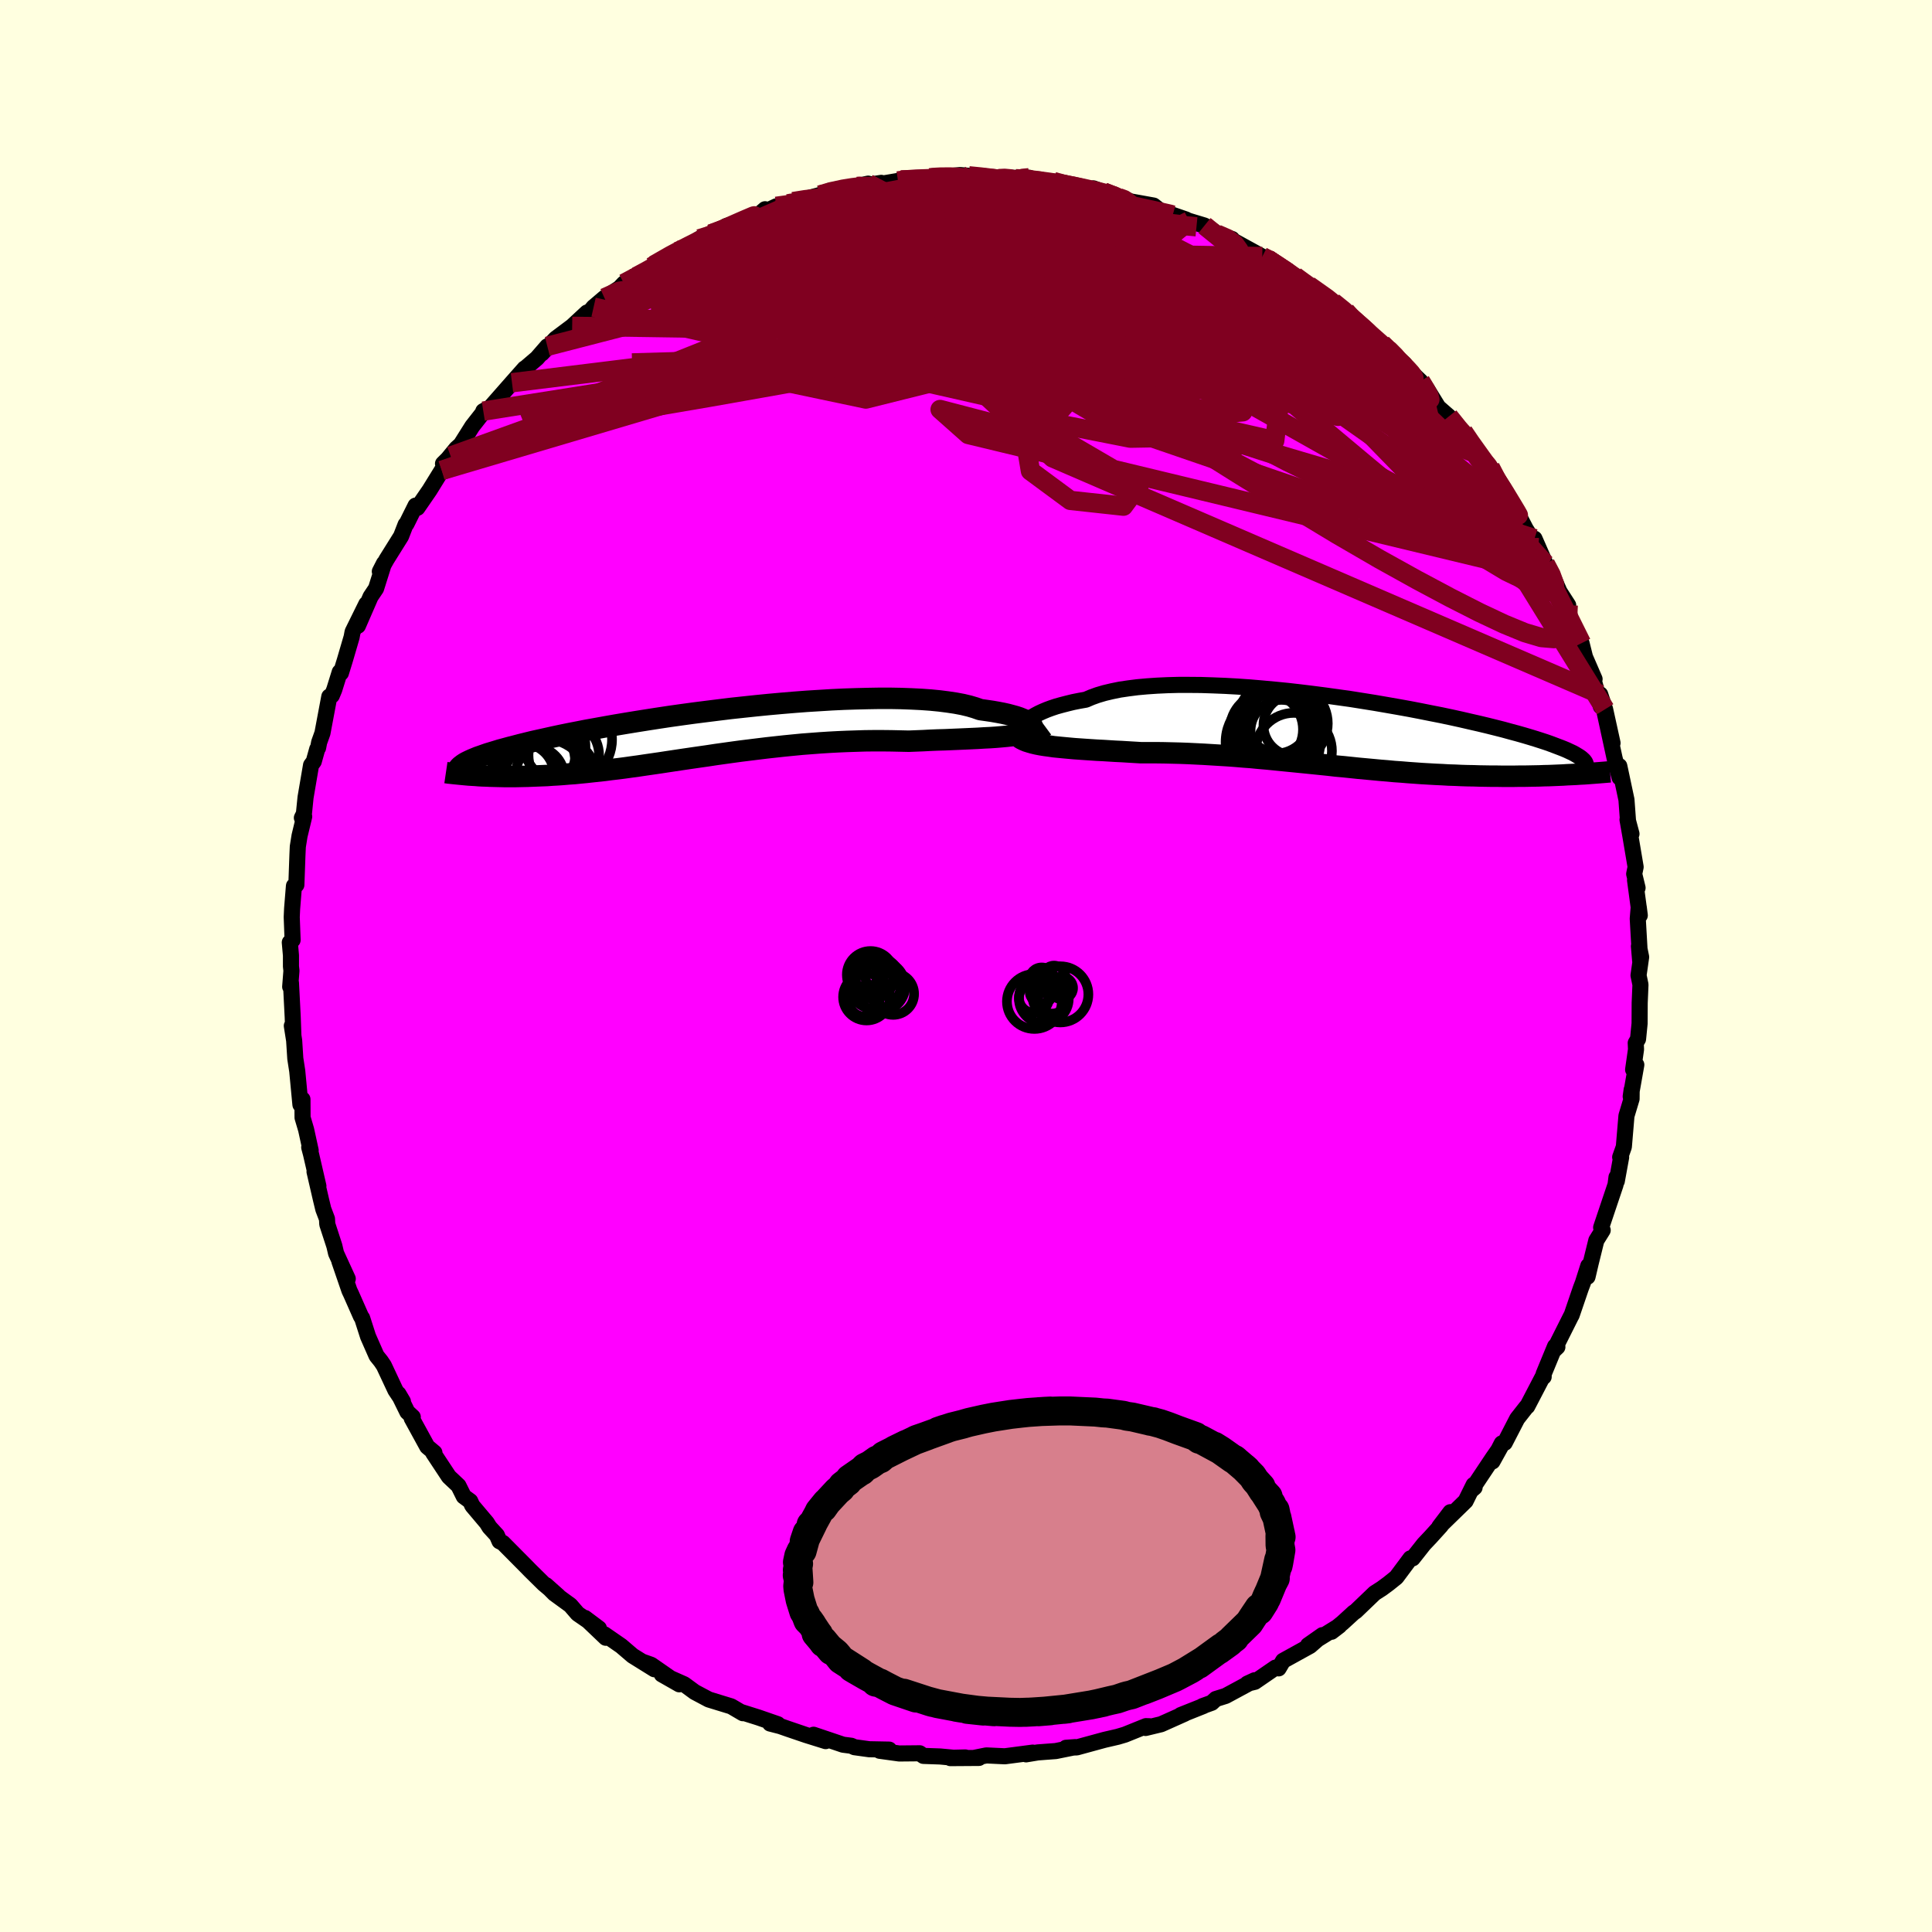 <svg xmlns="http://www.w3.org/2000/svg" width="500" height="500" viewBox="-100 -100 200 200"><defs><clipPath id="c"><path d="m33.89-.85-.06-.11-.1-.11-.15-.12-.19-.13-.23-.12-.28-.12-.32-.13-.36-.12-.4-.11-.45-.12-.49-.11-.52-.1-.57-.1-.61-.09-.64-.09-.54-.19-.61-.18-.67-.16-.74-.14-.8-.12-.86-.11-.92-.09-.97-.07-1.02-.05-1.07-.04-1.11-.02h-1.15l-1.18.02-1.22.03-1.24.04-1.27.06-1.29.08-1.3.08-1.31.1-1.31.11-1.33.12-1.31.13-1.32.14-1.3.14-1.3.16-1.28.16-1.26.16L-2.4-2l-1.21.17-1.19.18-1.16.18-1.13.18-1.1.18-1.07.18-1.02.18-.99.18-.96.17-.91.18-.88.17-.83.17-.8.17-.76.17-.72.16-.68.15-.65.16-.61.15-.57.15-.55.14-.51.14-.49.13-.45.14-.43.13-.4.12-.37.13-.34.12-.32.11-.29.12-.27.11-.24.11-.21.1-.2.1-.17.1-.15.1-.13.1 1.43 1.05.36.03.37.02.37.01.39.02.39.01.4.01.42.01.42.01h.88l.46-.01.46-.01.48-.01.48-.02.5-.02.51-.02.52-.02.54-.04.55-.03.56-.04.58-.05.59-.04.6-.06.62-.06.63-.07.65-.07.65-.07.68-.09.69-.08.7-.09.71-.1.73-.1.74-.11.76-.11.76-.11.78-.12.8-.12.8-.12.82-.12.83-.12.84-.12.85-.13L2 2l.86-.12.88-.12.89-.11.89-.11.9-.11.91-.1.92-.1.91-.09.93-.09.92-.07.93-.07.93-.06.93-.05.93-.04.93-.03.92-.03.92-.01h.92l.91.01.9.02.89.02.76-.03.75-.03.75-.04.73-.03.73-.02.71-.03.7-.03.69-.03.67-.03.65-.03.64-.04.62-.03.6-.04.58-.05.55-.05"/></clipPath><clipPath id="b"><path d="m-33.05-.87.16-.19.21-.19.24-.19.28-.19.31-.18.36-.19.39-.18.43-.18.46-.17.51-.17.54-.15.58-.15.61-.15.65-.13.68-.12.58-.25.64-.23.71-.21.76-.18.83-.17.88-.13.94-.12.99-.09 1.03-.07 1.08-.05 1.13-.03h1.16l1.19.01 1.22.04 1.25.05 1.27.07 1.29.09 1.29.11 1.31.12 1.32.13 1.31.15 1.31.16 1.31.17 1.29.18 1.29.18 1.26.2 1.25.2 1.22.21 1.2.21 1.17.21 1.14.22 1.1.22 1.07.21 1.04.22 1 .22.95.22.92.21.88.21.84.21.79.2.76.21.71.19.67.19.64.19.59.18.56.18.52.17.48.17.45.17.42.16.39.15.36.15.32.15.3.14.26.14.23.14.21.13.17.12.15.13.13.12.09.11.08.12.04.11.03.1-1.48 1.03-.45.02-.46.03-.47.02-.48.02-.49.02-.5.01-.5.02-.52.01-.52.01-.54.01h-.54l-.55.01H16.5l-.58-.01h-.59l-.6-.01-.61-.01-.62-.02-.63-.01-.65-.02-.65-.03-.66-.02-.67-.04-.68-.03-.69-.04-.7-.04-.7-.05-.71-.05-.72-.06-.73-.05-.74-.07-.74-.06-.74-.07-.76-.07-.76-.07-.76-.08-.77-.08-.78-.07-.78-.09-.78-.08-.79-.08-.79-.08-.8-.08-.8-.08-.81-.08-.8-.08-.81-.08-.82-.07-.81-.08-.82-.06-.82-.07-.82-.06-.82-.05-.82-.05-.82-.05-.82-.04-.82-.04-.82-.03-.81-.02-.82-.02-.81-.01h-1.6l-.67-.04-.67-.04-.65-.04-.65-.03-.64-.04-.64-.04-.62-.03-.61-.04-.6-.04-.58-.04-.57-.04-.55-.05-.54-.05-.52-.05-.5-.05"/></clipPath><filter id="a"><feTurbulence baseFrequency=".05" numOctaves="3" result="noise" type="noise"/><feDisplacementMap in="SourceGraphic" in2="noise" scale="2"/></filter></defs><rect width="100%" height="100%" x="-100" y="-100" fill="#FFFFE0"/><path fill="#F0F" stroke="#000" stroke-linejoin="round" stroke-width="1.667" d="m69.89-.93-.27 1.9.2.96-.08 1.89-.01 2.13-.16 1.61-.24.41.03.66-.3 2.1.33-.5-.58 3.28.1-.71-.01.95-.53 1.76-.27 3.21-.38 1.07.1.01-.45 2.47-.03-.41-.1.78-1.49 4.43.13.24.03.04-.66 1.06-.59 2.39-.32 1.37.08-1.13-.56 1.76-.21.55-.95 2.78-.1.18-1.74 3.47.36-.34-.24-.07-1.18 2.86v.3l-.09-.03-1.61 3.09-.09.06-.95 1.21-1.29 2.5-.31.06-.96 1.87.86-1.55-.82 1.18-2.24 3.36.35-.3-.1-.27-.83 1.68L49 58.04l1.14-1.5-.99 1.41-1.06 1.17-.69.73-1.16 1.47h-.23l-1.46 1.96-.81.65-.69.51-.75.48-1.96 1.88-.2.13L38.97 68l-1.13.92.81-.62-3.24 2.01 1.48-1.04-1.27 1.11-2.79 1.54-.47.79-.32-.08-2.14 1.47-.78.19.76-.35-3 1.62-1.02.32-.42.39-.97.35.12-.02-2.36.94.43-.15-2.46 1.1-1.61.39.4-.18-.36-.01-2.18.88-.74.22-1.38.32-2.86.78-1.12.04.96-.07-2.02.41-1.08.08-.78.06-1.21.2.69-.18-2.89.38-1.91-.09-1.2.24.43.02-2.96.02 1.55-.07-1.22.03-1.39-.13-1.73-.06-.38-.27-2.12.02-2.03-.28.99-.12-2.07-.04-1.52-.21-.34-.15-.85-.11-3.05-1.03 1.25.66-2.02-.63-1.88-.64-.8-.28-1.05-.27.8.07-2.02-.7-1.78-.56.18.12-1.21-.71-.43-.13-1.89-.58-1.45-.77-1.09-.8-2.32-1.03 1.81 1.03-2.91-2.02-.93-.33 1.26.79-2.25-1.4-1.18-1.01-1.75-1.21.15.36-2.15-2.05 1.44 1.08-2.2-1.52-.75-.87-1.66-1.21-.87-.88 1.29 1.15-1.52-1.28-1.42-1.4-.36-.37-2.45-2.47-.35-.17-.27-.62-.77-.84-.27-.44-1.51-1.79-.21-.46-.67-.49-.55-1.11-.99-.93-1.63-2.47.13-.02-.74-.62-1.61-2.94.11-.13-.56-.52-.92-1.87.46.78-.78-1.17-1.19-2.54-.31-.46-.45-.56-.88-2-.61-1.9-.12-.17-1.02-2.31-.18-.38-1.04-3.03.87 1.82-1.21-2.64-.18-.77-.73-2.24-.03-.55-.38-1-.24-.99-.67-2.9.4 1.49-.76-3.29-.19-.72.15.32-.47-2.15-.37-1.25-.01-1.89-.21.55-.33-3.48-.2-1.29-.12-1.87-.24-1.52.16.96-.07-1.9-.18-3.51-.08.41.13-1.66-.05-.45V-1.1L-70-2.44l.29-.25-.09-2.37.04-.88.19-2.35.25-.11.11-3.07.04-.89.18-1.12.48-1.99-.24.13.21-.42.17-1.69.57-3.34.28-.38.36-1.29.09-.13.11-.57.34-.95.71-3.78.26-.11.25-.6.57-1.83.12.1.41-1.33.7-2.39.1-.54 1.42-2.88-.87 2.25 1.31-3.01.57-.85.82-2.6-.43.84.7-1.25 1.5-2.4.47-1.21.09-.07.94-1.89.19.23 1.26-1.83 1.26-2.04.92-1.48-.79.78.16-.08 1.22-1.49.46-.41 1.19-1.89 1.09-1.39.05-.18.72-.38 2.25-2.56 1.31-1.48-.67.81.85-.93 1.1-.94 1.07-1.23-.57.74 1.43-1.53 1.71-1.28 1.54-1.43-.07.33.75-.89 1.12-.95 1.57-1.02.45-.48 1.31-.73-.37.24 1.88-1.21.26-.19 2.66-1.54-.21.13.9-.4 1.37-.92 1.2-.5 1.09-.42.47-.39 2.37-.75 1-.41.68-.59-.22.35 1.38-.65.57-.02 1.17-.47.74-.14 2.03-.54 1.01-.44 1.86-.2 2.13-.54-2.03.44 3.39-.52.03.09 1.7-.29.28-.11 1.64-.19 1.39-.02.24-.07-.13.08 3.01-.3.89.08.86.05 2.24.24-.07-.07 3.23-.02-1.41.1.26-.12 2.62.4 1.44.23-.4-.22.89.23 2.55.66.7-.18 1.05.38 1.59.59.54.08.66.3 2.39.43.89.7.84.18 1.62.56-.87-.3 1.2.45 1.59.48 1.46.9-.18-.02 1.57.51.06.14 2.97 1.63.1.05.47.2.14.09 2.78 1.75 1.48 1.04-.77-.43.71.34 2.51 1.72 1.31.95.84.93-.62-.61 1.94 1.68-.3-.22 2.56 2.21-.66-.63 2.34 2.1-.87-.62 2.52 2.4.07.12.57.76.02-.09 1.18 1.91 1.09.95 1.47 1.95.03-.36.95 1.42.31.37.51.91 1.28 1.32-.26-.34 1.4 2.16 1.43 2.6.85 1.63.66 1.04.48.69.16.19-.4-.93 1.28 2.92-.16-.32.72 1.18.75 1.71.9 1.4-.09.63.3.7 1.17 2.6.36 1.44.99 2.28-.19-.26.84 3.09-.07-1.25.51 1.54.77 3.5-.83-3.23 1.04 4.79.52 2.01-.37-1.38.34.19.74 3.49.16 2.18.36 1.35-.41-1.47.29 1.65.55 3.25-.15.72.35 1.44-.26-.79.49 3.64-.11-.86-.1 1.2.25 4.36-.13-1.51.23 1.12-.27 1.9" filter="url(#a)"/><path fill="#fff" d="m-33.05-.87.16-.19.21-.19.24-.19.28-.19.31-.18.36-.19.39-.18.43-.18.46-.17.51-.17.54-.15.58-.15.61-.15.65-.13.68-.12.58-.25.64-.23.71-.21.76-.18.83-.17.88-.13.94-.12.99-.09 1.03-.07 1.08-.05 1.13-.03h1.16l1.19.01 1.22.04 1.25.05 1.27.07 1.29.09 1.29.11 1.31.12 1.32.13 1.31.15 1.31.16 1.31.17 1.29.18 1.29.18 1.26.2 1.25.2 1.22.21 1.2.21 1.17.21 1.14.22 1.1.22 1.07.21 1.04.22 1 .22.95.22.92.21.88.21.84.21.79.2.76.21.71.19.67.19.64.19.59.18.56.18.52.17.48.17.45.17.42.16.39.15.36.15.32.15.3.14.26.14.23.14.21.13.17.12.15.13.13.12.09.11.08.12.04.11.03.1-1.48 1.03-.45.02-.46.03-.47.02-.48.02-.49.02-.5.01-.5.02-.52.01-.52.01-.54.01h-.54l-.55.01H16.5l-.58-.01h-.59l-.6-.01-.61-.01-.62-.02-.63-.01-.65-.02-.65-.03-.66-.02-.67-.04-.68-.03-.69-.04-.7-.04-.7-.05-.71-.05-.72-.06-.73-.05-.74-.07-.74-.06-.74-.07-.76-.07-.76-.07-.76-.08-.77-.08-.78-.07-.78-.09-.78-.08-.79-.08-.79-.08-.8-.08-.8-.08-.81-.08-.8-.08-.81-.08-.82-.07-.81-.08-.82-.06-.82-.07-.82-.06-.82-.05-.82-.05-.82-.05-.82-.04-.82-.04-.82-.03-.81-.02-.82-.02-.81-.01h-1.6l-.67-.04-.67-.04-.65-.04-.65-.03-.64-.04-.64-.04-.62-.03-.61-.04-.6-.04-.58-.04-.57-.04-.55-.05-.54-.05-.52-.05-.5-.05" filter="url(#a)" transform="translate(39.05 -24.17)"/><path fill="#fff" d="m33.89-.85-.06-.11-.1-.11-.15-.12-.19-.13-.23-.12-.28-.12-.32-.13-.36-.12-.4-.11-.45-.12-.49-.11-.52-.1-.57-.1-.61-.09-.64-.09-.54-.19-.61-.18-.67-.16-.74-.14-.8-.12-.86-.11-.92-.09-.97-.07-1.02-.05-1.07-.04-1.11-.02h-1.15l-1.18.02-1.22.03-1.24.04-1.27.06-1.29.08-1.3.08-1.31.1-1.31.11-1.33.12-1.31.13-1.32.14-1.3.14-1.3.16-1.28.16-1.26.16L-2.4-2l-1.21.17-1.19.18-1.16.18-1.13.18-1.1.18-1.07.18-1.02.18-.99.18-.96.17-.91.18-.88.17-.83.17-.8.17-.76.17-.72.16-.68.15-.65.16-.61.15-.57.15-.55.14-.51.14-.49.13-.45.14-.43.13-.4.12-.37.13-.34.12-.32.11-.29.12-.27.11-.24.11-.21.1-.2.1-.17.1-.15.1-.13.1 1.43 1.05.36.03.37.02.37.01.39.02.39.01.4.01.42.01.42.01h.88l.46-.01.46-.01.48-.01.48-.02.5-.02.51-.02.52-.02.54-.04.55-.03.56-.04.58-.05.59-.04.6-.06.62-.06.63-.07.65-.07.65-.07.68-.09.69-.08.7-.09.71-.1.73-.1.74-.11.76-.11.76-.11.78-.12.8-.12.8-.12.82-.12.83-.12.84-.12.85-.13L2 2l.86-.12.88-.12.89-.11.89-.11.9-.11.91-.1.92-.1.91-.09.93-.09.92-.07.93-.07.93-.06.93-.05.93-.04.93-.03.92-.03.92-.01h.92l.91.01.9.02.89.02.76-.03.75-.03.75-.04.73-.03.73-.02.71-.03.7-.03.69-.03.67-.03.65-.03.64-.04.62-.03.6-.04.58-.05.55-.05" filter="url(#a)" transform="translate(-27.04 -24.01)"/><g fill="none" stroke="#000" transform="translate(39.05 -24.17)"><path stroke-linejoin="round" stroke-width="1.667" d="m-32.95.51-.14-.07-.11-.09-.08-.11-.06-.12-.03-.14v-.15l.03-.17.06-.17.1-.18.13-.18.16-.19.21-.19.24-.19.28-.19.31-.18.36-.19.39-.18.43-.18.46-.17.51-.17.54-.15.58-.15.61-.15.65-.13.68-.12.58-.25.64-.23.71-.21.76-.18.83-.17.88-.13.94-.12.99-.09 1.03-.07 1.08-.05 1.13-.03h1.16l1.19.01 1.22.04 1.25.05 1.27.07 1.29.09 1.29.11 1.31.12 1.32.13 1.31.15 1.31.16 1.31.17 1.29.18 1.29.18 1.26.2 1.25.2 1.22.21 1.2.21 1.17.21 1.14.22 1.1.22 1.07.21 1.04.22 1 .22.95.22.92.21.88.21.84.21.79.2.76.21.71.19.67.19.64.19.59.18.56.18.52.17.48.17.45.17.42.16.39.15.36.15.32.15.3.14.26.14.23.14.21.13.17.12.15.13.13.12.09.11.08.12.04.11.03.1v.1l-.02.1-.04.1-.05.1-.08.09-.1.09-.11.09-.13.08-.15.09-.16.08" filter="url(#a)"/><path stroke-linejoin="round" stroke-width="2.222" d="m-33.53.51.21.14.26.13.28.12.32.1.35.1.38.09.41.08.43.07.46.06.47.07.5.05.52.05.54.05.55.05.57.04.58.04.6.04.61.04.62.03.64.04.64.04.65.03.65.04.67.04.67.04h1.6l.81.01.82.02.81.02.82.03.82.04.82.04.82.05.82.05.82.05.82.06.82.07.82.06.81.08.82.07.81.08.8.08.81.08.8.08.8.08.79.08.79.08.78.08.78.09.78.07.77.08.76.08.76.07.76.07.74.07.74.06.74.07.73.05.72.06.71.05.7.05.7.04.69.04.68.03.67.04.66.02.65.03.65.02.63.01.62.02.61.01.6.01h.59l.58.01h1.13l.55-.01h.54l.54-.01.52-.01.52-.01.5-.02.5-.01.49-.02.48-.02.47-.02.46-.03.45-.02.44-.02.43-.03.42-.02.41-.03.4-.03.39-.03.39-.03.37-.03.36-.03.36-.03" filter="url(#a)"/><circle cx="-6.966" cy="-1.386" r="3.564" clip-path="url(#b)" filter="url(#a)"/><circle cx="-6.501" cy="-1.761" r="3.932" clip-path="url(#b)" filter="url(#a)"/><circle cx="-6.686" cy="-1.016" r="4.182" clip-path="url(#b)" filter="url(#a)"/><circle cx="-6.431" cy="-.986" r="4.572" clip-path="url(#b)" filter="url(#a)"/><circle cx="-5.111" cy="1.909" r="3.942" clip-path="url(#b)" filter="url(#a)"/><circle cx="-6.391" cy="-.176" r="3.206" clip-path="url(#b)" filter="url(#a)"/><circle cx="-7.276" cy=".989" r="4.898" clip-path="url(#b)" filter="url(#a)"/><circle cx="-5.091" cy="-.756" r="3.168" clip-path="url(#b)" filter="url(#a)"/><circle cx="-7.946" cy="-.316" r="3.782" clip-path="url(#b)" filter="url(#a)"/><circle cx="-5.681" cy="-.936" r="4.082" clip-path="url(#b)" filter="url(#a)"/></g><g fill="none" stroke="#000" transform="translate(-27.04 -24.01)"><path stroke-linejoin="round" stroke-width="2.222" d="m32.29-.29.32.02.3-.01.25-.02.22-.04.19-.06.14-.07.11-.08.06-.09.03-.1-.02-.11-.06-.11-.1-.11-.15-.12-.19-.13-.23-.12-.28-.12-.32-.13-.36-.12-.4-.11-.45-.12-.49-.11-.52-.1-.57-.1-.61-.09-.64-.09-.54-.19-.61-.18-.67-.16-.74-.14-.8-.12-.86-.11-.92-.09-.97-.07-1.02-.05-1.07-.04-1.11-.02h-1.15l-1.18.02-1.22.03-1.24.04-1.27.06-1.29.08-1.3.08-1.31.1-1.31.11-1.33.12-1.31.13-1.32.14-1.3.14-1.3.16-1.28.16-1.26.16L-2.4-2l-1.21.17-1.19.18-1.16.18-1.13.18-1.1.18-1.07.18-1.02.18-.99.18-.96.17-.91.18-.88.17-.83.17-.8.17-.76.17-.72.16-.68.15-.65.16-.61.15-.57.15-.55.14-.51.14-.49.13-.45.14-.43.13-.4.12-.37.13-.34.12-.32.11-.29.12-.27.11-.24.11-.21.1-.2.1-.17.1-.15.1-.13.1-.12.09-.09.09-.08.09-.06.08-.04.09-.03.08-.01.08v.08l.01.08.03.07" filter="url(#a)"/><path stroke-linejoin="round" stroke-width="2.222" d="m35.19-.84-.23.17-.28.15-.31.14-.35.12-.39.11-.42.1-.44.08-.48.07-.51.07-.53.06-.55.05-.58.05-.6.04-.62.03-.64.04-.65.03-.67.03-.69.03-.7.03-.71.03-.73.02-.73.03-.75.04-.75.03-.76.03-.89-.02-.9-.02-.91-.01h-.92l-.92.01-.92.03-.93.03-.93.04-.93.05-.93.06-.93.07-.92.07-.93.09-.91.09-.92.1-.91.1-.9.11-.89.11-.89.11-.88.12L2 2l-.86.12-.85.13-.84.12-.83.12-.82.12-.8.12-.8.12-.78.12-.76.11-.76.11-.74.11-.73.1-.71.1-.7.09-.69.08-.68.09-.65.07-.65.07-.63.07-.62.06-.6.06-.59.04-.58.05-.56.04-.55.03-.54.04-.52.02-.51.02-.5.02-.48.02-.48.01-.46.01-.46.01h-.88l-.42-.01-.42-.01-.4-.01-.39-.01-.39-.02-.37-.01-.37-.02-.36-.03-.34-.02-.34-.02-.33-.03-.32-.03-.31-.03-.3-.03-.3-.03-.28-.03-.28-.03-.27-.04" filter="url(#a)"/><circle cx="-16.657" cy="5.27" r="4.78" clip-path="url(#c)" filter="url(#a)"/><circle cx="-14.242" cy=".57" r="4.638" clip-path="url(#c)" filter="url(#a)"/><circle cx="-17.392" cy="2.795" r="3.964" clip-path="url(#c)" filter="url(#a)"/><circle cx="-17.682" cy="1.75" r="4.348" clip-path="url(#c)" filter="url(#a)"/><circle cx="-17.422" cy="3.375" r="4.514" clip-path="url(#c)" filter="url(#a)"/><circle cx="-17.317" cy="1.355" r="4.964" clip-path="url(#c)" filter="url(#a)"/><circle cx="-15.422" cy="4.56" r="4.226" clip-path="url(#c)" filter="url(#a)"/><circle cx="-14.597" cy="2.195" r="3.654" clip-path="url(#c)" filter="url(#a)"/><circle cx="-18.857" cy="4.23" r="3.25" clip-path="url(#c)" filter="url(#a)"/><circle cx="-17.672" cy="4.455" r="3.132" clip-path="url(#c)" filter="url(#a)"/></g><g fill="none" stroke="#800020" stroke-linejoin="round" stroke-width="2"><path d="m60.13-41.32.04.13.16.57.01.57-.26.36-.56.11-.86-.13-1.17-.4-1.54-.74L54-42.02l-2.39-1.67-2.86-2.18-3.34-2.7-3.84-3.18-4.36-3.65-4.9-4.13-5.42-4.61-5.82-5.11-6.18-5.68m-.65-5.19 1.02.41.46.33.12.36-.29.42-.86.45-1.52.47-2.25.47-2.96.5-3.65.57-4.35.65-5.14.75-6.03.84-6.97.92-7.79.93m60.03.65.85.62.64.46.92.65 1.09.78 1.04.78.89.7.72.58.58.49.46.41.31.29.12.16-.12-.02-.37-.21-.67-.42-.98-.66-1.35-.95-1.7-1.22-1.94-1.42-1.98-1.49" filter="url(#a)"/><path d="m-27.61-75.28 1.29-.39 1.69-.26 2.12-.16 2.48-.04 2.71.09 2.9.23 3.12.34 3.39.45 3.68.51 3.97.57 4.21.59 4.4.63 4.51.65 4.54.69 4.5.72 4.41.75 4.37.78 4.47.88" filter="url(#a)"/><path d="m-15.13-79.81 1.2-.35 1.21-.26.94-.15.74-.09.62-.04.52.01.38.06.2.12-.01.2-.24.28-.48.38-.71.48-.96.59-1.21.69-1.52.8-1.88.94-2.3 1.07-2.75 1.22-3.2 1.36-3.61 1.5-4.03 1.66-4.64 1.97m76.16-.41.48.53.41.4.5.49.52.53.45.5.31.43.11.34-.1.22-.35.1-.61-.06-.88-.19-1.15-.33-1.43-.48-1.73-.64-2.05-.82-2.4-1.05-2.79-1.29-3.17-1.52-3.56-1.76-3.91-1.97-4.17-2.2-4.52-2.41" filter="url(#a)"/><path d="m31.28-73.15 1.97 1.3.86.71.35.47.13.44-.08.46-.39.4-.81.3-1.26.2-1.68.1-2.09.03-2.49-.05-2.91-.13-3.34-.25-3.81-.36-4.32-.49-4.91-.6-5.56-.71-6.22-.81-6.83-.9-7.4-1.04m-14.59 2.69.63-.06 1.93-.21 2.76-.07 3.39.14 3.93.34 4.44.52 4.95.65 5.44.81 5.91.96 6.34 1.15 6.71 1.32 7.02 1.48 7.23 1.62 7.37 1.71 7.45 1.64" filter="url(#a)"/><path d="m14.24-80.12 1.05.41.55.31.29.34-.02.37-.49.39-1.07.37-1.69.37-2.32.39-2.93.42-3.53.49-4.18.54-4.89.58-5.64.61-6.47.68-7.37.79" filter="url(#a)"/><path d="m9.05-81.21 1.12.31 1.03.34.6.35.16.4-.26.46-.67.52-1.1.6-1.56.68-2.09.73-2.66.79-3.28.84-3.91.91-4.53 1.03-5.17 1.17-5.79 1.3-6.43 1.36-7.12 1.4m6.2-7.76 1.12-.42 1.54-.51 1.83-.54 1.92-.51 1.92-.46 1.95-.42 2.02-.4 2.11-.41 2.18-.4 2.18-.4 2.06-.39 1.79-.37 1.44-.34 1.06-.29m45.01 17.85-.13.07-.13.56-.62.61-1.24.55-1.93.43-2.66.35-3.35.31-4.05.29-4.79.25-5.58.17-6.47.05-7.41-.06-8.35-.15-9.24-.27-10.08-.43-11.01-.51" filter="url(#a)"/><path d="m6.54-81.6-.38.25 1.17.64 2.09 1 2.57 1.33 2.9 1.62 3.25 1.92 3.59 2.21 3.85 2.43 4 2.57 4.05 2.58 4.01 2.5 3.98 2.4 3.98 2.4 3.98 2.59" filter="url(#a)"/><path d="m.28-81.8 1.22.12 1.55.19 1.6.21 1.56.24 1.55.29 1.61.33 1.68.36 1.69.37 1.66.37 1.58.35 1.46.33 1.29.28 1.04.23.75.17.53.12.35.1" filter="url(#a)"/><path d="m6.54-81.6-.64.06.41.11.77.13.73.16.58.19.45.21.3.25.13.29-.08.31-.32.34-.58.36-.86.39-1.19.41-1.55.44-1.95.46-2.38.48-2.79.51-3.18.55-3.57.59-3.96.64-4.44.7-4.98.78-5.58.91m71.2 7.91 1.34 1.29.61.8.32.65.02.51-.25.42-.5.37-.71.33-.98.25-1.3.13-1.66-.02-2.06-.17-2.45-.31-2.84-.43-3.21-.53-3.56-.62-3.91-.72-4.31-.86-4.76-1.05-5.29-1.29-5.91-1.54L-4.88-69l-7.08-1.96-7.55-2.1" filter="url(#a)"/><path d="m35.48-70.45 1.88 1.33 1.04.85.49.52.16.35-.05.26-.24.2-.46.12h-.75l-1.07-.14-1.42-.3-1.83-.47-2.28-.67-2.77-.87-3.27-1.06-3.77-1.26-4.28-1.45-4.76-1.68-5.19-1.98-5.62-2.29m8.16-2 .17-.03.96.19 1.23.25 1.18.26 1.02.24.81.21.56.18.32.14.02.07h-.32l-.75-.09-1.24-.21-1.7-.33-2.04-.43-2.41-.48" filter="url(#a)"/><path d="m5.13-81.5.92.04 1.34.16 1.19.16 1 .15.9.15.8.16.64.15.39.12.07.08-.26.03-.61-.02-1.01-.08-1.53-.15-2.21-.27-2.94-.41m-21.72 2.1 1.25-.2 1.94-.22 2.3-.14 2.49-.02 2.61.09 2.72.19 2.86.23 2.99.27 3.09.29 3.15.3 3.12.31 3.02.31 2.91.31 2.86.34 2.84.33m-51.23 2.38 1.45-.65 1.74-.33 2.1-.14h2.46l2.75.12 2.99.27 3.17.43 3.39.57 3.64.68 3.9.77 4.16.82 4.38.84 4.55.86 4.69.89 4.76.94 4.79 1.04 4.78 1.11 4.72 1.11 4.69 1.09" filter="url(#a)"/><path d="m6.54-81.6-.49.15.85.36 1.52.55 1.8.72 1.97.86 2.13.99 2.28 1.09 2.38 1.16 2.45 1.21 2.47 1.27 2.49 1.32 2.5 1.36 2.48 1.39 2.43 1.39 2.31 1.33 2.14 1.24 1.95 1.08 1.78.95 1.73.87 1.75.94M3.38-81.51l.61-.03.66.06.39.15.26.23.16.32.01.4-.19.49-.42.59-.68.7-.96.8-1.28.91-1.62 1.02-1.97 1.11-2.34 1.22-2.73 1.32-3.15 1.43-3.64 1.57-4.15 1.73-4.68 1.89-5.15 2.05-5.6 2.24-6.06 2.46-6.61 2.69" filter="url(#a)"/><path d="m-34.47-71.15 1.72-.8 2.09-.43 2.55-.18 3 .03 3.47.21 3.96.34 4.43.5 4.87.64 5.25.78 5.58.93 5.81 1.04 5.98 1.12 6.1 1.17 6.27 1.17 6.51 1.23 6.87 1.41" filter="url(#a)"/><path d="m-35.41-70.66.94-.5.98-.5 1.24-.62 1.44-.7 1.55-.7 1.6-.69 1.64-.67 1.67-.65 1.68-.64 1.67-.62 1.6-.59 1.51-.55 1.37-.5 1.23-.45 1.08-.38.94-.32.81-.28.66-.23.5-.19.31-.14.09-.1-.11-.04-.25.02m7.53-.89.31-.04.76-.04 1-.01.94.04.76.08.5.13.19.15-.12.19-.44.22-.74.28-1.04.34-1.37.41-1.77.49-2.19.58-2.65.66-3.13.76-3.65.85-4.16.91-4.55.88m51.05-1.06 1.08.47.76.58.44.61.05.59-.3.6-.61.65-.93.72-1.3.77-1.68.8-2.1.85-2.53.89-2.98.92-3.46.92-3.97.92-4.46.93-4.98.97-5.52 1.05-6.1 1.14-6.71 1.24-7.29 1.29-7.85 1.34-8.48 1.52" filter="url(#a)"/><path d="m-6.76-81.38 1.56-.02 1.52.22 1.7.42 2.05.56 2.42.7 2.72.85 2.93.98 3.05 1.11 3.11 1.2 3.15 1.28 3.15 1.33 3.17 1.36 3.18 1.35 3.19 1.34 3.21 1.35 3.22 1.39 3.19 1.41 2.9 1.22" filter="url(#a)"/><path d="m-29.67-74.09.35-.09 1.17-.37 1.66-.48 1.97-.5 2.2-.47 2.37-.45 2.47-.41 2.53-.37 2.55-.32 2.56-.28 2.61-.24 2.66-.23 2.68-.24 2.67-.26 2.57-.28 2.44-.28 2.26-.28 2.03-.25 1.68-.28m-18.8-1.1.73-.11 1.14-.08L-4-81.5l1.19-.03h1.29l1.37.01 1.42.02 1.37.04 1.26.04 1.09.04.9.03.7.03.53.02.37.03.2.02.02.01-.18.01h-.42l-.75-.02-1.16-.06-1.6-.12-1.99-.19" filter="url(#a)"/><path d="m-19.64-78.64.85-.12 1.31-.18 1.7-.18 1.98-.15 2.15-.08 2.24-.01 2.26.06 2.28.13 2.31.17 2.34.19 2.36.21 2.36.21 2.34.21 2.29.22 2.23.22 2.17.22 2.09.21 1.98.19 1.82.17 1.63.15 1.48.15 1.33.13M51.48-55.3l.74 1.09.65.91.68.95.74 1.04.77 1.16.76 1.2.66 1.09.48.8.22.39-.06-.07-.31-.46-.54-.77-.72-1.02-.9-1.28-1.12-1.59-1.44-2.03m-5.04-6.65.15.24.22.36.26.46.25.48.09.35-.17.1-.53-.23-.91-.57-1.34-.92-1.75-1.25-2.17-1.6-2.61-1.93-3.1-2.3-3.71-2.76-4.51-3.37m35.12 36.13-.03.66.02.89-.15.92-.47.68-.86.31-1.29-.11-1.71-.51-2.14-.88-2.57-1.21-2.99-1.52-3.45-1.84-3.91-2.17-4.39-2.55-4.87-2.94-5.37-3.32-5.89-3.7-6.43-4.09-7.08-4.54-7.83-5-8.6-5.38" filter="url(#a)"/><path d="m35.54-70.36-.32-.07.13.49v.73l-.54.71-1.21.61-1.89.52-2.5.49-3.1.49-3.73.5-4.4.51-5.11.5-5.88.49-6.7.5-7.54.47-8.34.4-9.09.3-9.89.29" filter="url(#a)"/><path d="m59.97-41.64.6 1.14.34.94.02.57-.31.24-.59-.02-.88-.32-1.23-.7-1.63-1.2-2.08-1.78-2.54-2.37-3.02-2.97-3.51-3.54-3.99-4.1-4.44-4.65-4.87-5.19-5.41-5.8m23.55 14.5.97 1.21.57.66.41.53.31.44.2.35.07.25-.07.15-.25.02-.5-.21-.83-.59-1.26-1.1-1.76-1.69-2.23-2.23L43-61.77l-2.98-3.04-3.67-3.63m-70.45-2.95.4-.21 1.21-.66 1.56-.8 1.68-.82 1.71-.8 1.7-.76 1.7-.75 1.64-.72 1.52-.65 1.29-.56.97-.44.54-.28.08-.12-.33.06" filter="url(#a)"/><path d="m54.27-51.62 1.03 1.98.33 1.55-.47.92-1.26.25-2.02-.3-2.74-.72-3.41-1.02-4.07-1.22-4.75-1.41-5.48-1.62-6.26-1.86-7.11-2.16-7.96-2.5-8.85-2.85-9.7-3.22-10.4-3.74m62.57 5.75.11.09.56.6.54.63.39.57.18.46v.35l-.19.29-.35.2-.55.11-.79-.05-1.08-.23-1.37-.41-1.67-.6-1.97-.77-2.27-.92-2.56-1.05-2.9-1.2-3.28-1.38-3.75-1.65-4.27-1.97-4.84-2.32-5.43-2.65-5.94-2.89" filter="url(#a)"/><path d="m-29.88-73.96 1.15-.46 1.56-.42 1.84-.27 2.11-.11 2.34.01 2.53.12 2.66.23 2.77.33 2.89.42 3.05.49 3.25.57 3.45.62 3.64.67 3.78.72 3.87.74 3.89.77 3.85.78 3.82.79 3.8.83 3.8.87 3.8.9 3.69.86 3.6.83m-3.27-5.06 1.03.83.73.65.7.62.78.7.84.75.87.77.83.75.75.71.65.63.51.53.38.42.22.3.09.19-.06.06-.22-.08-.39-.27-.63-.49-.92-.76-1.24-1.03-1.52-1.28-1.75-1.49-1.99-1.73-2.55-2.16" filter="url(#a)"/><path d="m-32.59-72.36 1.11-.46 1.95-.54 2.38-.44 2.85-.37 3.33-.34 3.76-.31 4.12-.29 4.42-.26 4.65-.21 4.8-.15 4.85-.12 4.85-.1 4.89-.07 5.12.03" filter="url(#a)"/><path d="m-32.59-72.36.94-.5 1.4-.61 1.5-.55 1.67-.51 1.85-.52 2.03-.51 2.18-.5 2.26-.48 2.31-.44 2.31-.4 2.28-.36 2.23-.33 2.19-.31 2.16-.31 2.12-.32 2.09-.32 2.01-.33 1.87-.33 1.65-.3 1.35-.28 1.06-.25 1.02-.19m-42.36 9.86 1.78-.8 2.28-.45 2.87-.19 3.45.04 4.02.22 4.6.36 5.13.47 5.62.58 6.09.72 6.48.85 6.8.98 7 1.07 7.15 1.13 7.29 1.1m-68.42-7.48 1.73-.99 1.09-.58 1.06-.54 1.13-.57 1.16-.56 1.13-.52 1.05-.47.91-.4.68-.29.4-.17.08-.02-.24.13-.54.26-.84.41-1.16.56-1.5.72-1.75.79" filter="url(#a)"/><path d="m15.83-79.53.52.19.54.39.33.54-.12.62-.66.68-1.22.75-1.73.83-2.2.95-2.67 1.07-3.17 1.22-3.74 1.36-4.36 1.53-5.01 1.72-5.7 1.91-6.42 2.07-7.15 2.24-7.89 2.47-8.64 2.75" filter="url(#a)"/><path d="m59.25-43.31-.14-.01-.24.45-.64.26h-1.08l-1.59-.29-2.15-.62-2.74-.96-3.37-1.31-4-1.69-4.67-2.11-5.38-2.63-6.13-3.2-6.93-3.78-7.8-4.33-8.77-4.81-9.79-5.21m-20.24-2.23 1.13-.4 1.57-.41 1.88-.39 2.01-.31 2.08-.23 2.21-.17 2.38-.12 2.57-.12 2.76-.13 2.92-.13 3.01-.13 3.04-.12 2.99-.09 2.89-.05H9.8l2.68.05 2.55.05 2.31-.02" filter="url(#a)"/><path d="m-37.43-69.16 1.53-.69 1.96-.28 2.55.02 3.24.2 3.92.31 4.55.39 5.11.51 5.6.66 6.06.84 6.51 1.01 6.93 1.17 7.3 1.32 7.61 1.45 7.83 1.51 7.87 1.47M30.67-73.44l.53.27.9.56 1 .66.87.6.7.51.59.47.47.42.28.34.04.23-.23.11-.48-.02-.74-.15-1-.26-1.29-.4-1.61-.54-1.95-.71-2.31-.88-2.69-1.07-3.07-1.26-3.48-1.47-3.82-1.66-3.79-1.84" filter="url(#a)"/><path d="m53.25-52.6.76.83.43.74.34.85.11.73-.26.3-.74-.26-1.23-.86-1.73-1.39-2.18-1.83-2.61-2.19-3.06-2.57-3.51-2.95-3.95-3.38-4.43-3.87-5.06-4.47" filter="url(#a)"/><path d="m31.28-73.15 1.91 1.29.71.69.04.43-.29.41-.64.4-1.08.35-1.64.22-2.2.08-2.75-.04-3.32-.12-3.91-.21-4.58-.29-5.3-.38-6.04-.49-6.8-.6-7.61-.71-8.46-.82" filter="url(#a)"/><path d="m31.14-73.24.76.55.92.81.48.69.05.59-.24.59-.53.62-.9.61-1.31.58-1.75.53-2.17.51-2.59.49-3.01.51-3.46.51-3.94.51-4.44.5-4.98.5-5.55.49-6.12.48-6.64.44-7.13.41-7.64.4-8.3.44" filter="url(#a)"/><path d="m-15.13-79.81 1.41-.27 1.85-.03 2.01.2 2.22.38 2.51.5 2.81.61 3.06.69 3.27.79 3.43.87 3.57.95 3.66 1 3.73 1.04 3.8 1.06 3.81 1.06 3.75 1.06 3.59 1.01 3.35.91m-53.86-11.29-6.8 11.02 20.24 1.59 19.53 1.58 9.9.54.2-1.17-6.61-2.05-9.99-1.6-10.09-.29-7.3 1.15-2.48 2.09 2.92 2.3 7.15 1.94 8.74 1.09 7.04-.21 2.61-1.9-2.59-3.46-5.77-3.92-4.51-2.34L6.8-71.4l11.6 7.02 22.13 12.46 19.6 10.6" filter="url(#a)"/><path d="m-19.07-78.66 24.69 8.27-.76-.08 3.84.5 6.13 2.28 2.16 2.75-3.36 1.79-6.14.48-5.11-.16-2.09.11.18.54-.06.24-2.48-1.13-3.41-3.02 6.63-3.35 40.31 3.66" filter="url(#a)"/><path d="m-22.48-77.34 16.98-.05 15.64 2.99L14-73.16l-4.78-.94-5.92-1.51-1.87-.67 3.39.87 7.1 2.48 8.07 3.62 6.05 3.65 1.52 2.14-4.65-.58-11.51-3.31-17.45-5.46-8.07-7.38" filter="url(#a)"/><path d="m39.3-67.78-.03 9.08-15.72-6.24-10.13-4.32-2.96-.37.05 1.7-.24 1.74-1.29.69-1.54-.54-.88-1.49-.08-1.92.23-1.85-.37-1.54-1.87-1.33-3.65-1.34-4.15-1.29-1.96-.72 1.19.68-3.79 3.54-35.45 9.15" filter="url(#a)"/><path d="m14.24-80.12 10.03 9.86-3.76 6.17-8.24 1.18-5.82.52-3.07 1.24-1.33 1.21.53.57 3.21.18 5.85.47 6.73 1.12 4.6 1.57-.25 1.29-5.71.1-8.72-1.72-7.46-3.35-3.22-4.24 1.21-4.51 9.49-3.48 31.83 5.09" filter="url(#a)"/><path d="m-3.49-81.66-.98 1.69-.68 1.77-1.93 1.47-.49 1.22.48 1.08.8.76 1.28.15 1.81-.53 1.85-.95 1.21-.93.21-.51-.72.12-1.47.75-2.16 1.24-2.95 1.52-3.82 1.6-4.12 1.58-2.5 1.63 2.51 1.82 10.81 1.89 17.71.87 10.94-3.2L-.61-81.88" filter="url(#a)"/><path d="M23.1-77.13 3.35-60.91l14.33 3.48 7.85-2.84-1.56-3.25-5.26-1.93-3.41-.99.41-.58 2.63-.28 2.21.2.9.92.89 1.33 2.13.87 2.32-.2-.7-.07-9.79 1.1-46.18-10.81" filter="url(#a)"/><path d="M-15.13-79.81 29.1-59.46l9.39 2.56-3.12-1.1-9.62-1.82-12.79-2.23-11.23-2.07-5.82-1.42.19-.84 3.46-.75 2.67-1.15-.82-1.6-4.3-1.51-5.48-.52-3.68 1.25.25 3.05L-7.07-64l7.83 1.8 7.56-2.11 2.43-5.79-20.88-10.89" filter="url(#a)"/><path d="m-49.97-57.44 45.14-7.15 8.27 1.09-4.53 2.15-7.27-.27-3.93-1.92.9-1.79 3.71-.75 3.19.17.24.47-2.8.25-3.7-.21-1.79-.65 1.81-.87 4.95-.88 6.11-.58 5.38.24 4.29 1.9 4.84 4.49 8.29 7.12 13.54 7.17 13.54.57-3.09-13.53" filter="url(#a)"/><path d="m-24.85-76.59 1.34 15.13 13.14 2.77L-1.11-61l5.81-4.38 2.88-4.51 1.21-3.49 1.06-2.05 1.94-.61 3.15.65 3.96 1.51 3.8 1.79 2.4 1.4.24.62-1.34.11-.77.71 2.71 2.81 7.82 5.77 11.36 8 10.25 7.79 5.36 5.45 2.99 6.01" filter="url(#a)"/><path d="m-47-60.38 22.04-2.72L1.2-67.14l12.25-3.17-.85-1.85-8.54-.58-10.24.28-7.64.41-3.46.09.19-.13 2.8.16 4.89.76 6.52 1.18 6.42 1.09 3.16.76-2.38.79-5.28 1.57-.02 2.39 7.52-.05-23.7-15.83" filter="url(#a)"/><path d="m59.97-41.64-8.57-9.49-16.5-10.61-17.96-7.89-15.51-3.89-11.94-.77-7.72.84-2.9 1.25 2.03 1.23 6.25 1.44 8.89 2.09 9.27 2.89 6.99 3.17 2.36 2.28-3.25.13-7.53-2.49-8.31-4.36-5.04-4.56.23-3.01 3.72-.23 3.07 3.33 5.09 6.39 44.48 3.48" filter="url(#a)"/><path d="m60.69-40.46-45.5-15.62-10.14-5.98-4.43-2.38 2.55-.07 8.49 1.38 9.71 1.8 7.08 1.31 3.45.27.8-.86-.5-1.73-.98-2.06-1.33-1.8-2.1-1.13-3.84-.57-6.75-.6-10.09-1.11-11.74-1.35-8.68-.8 1.37-.47L5.3-73.9l25.37.46" filter="url(#a)"/><path d="m-12.26-80.45-3.51 1.31-4.06 2.57.19 2.89 5.82 2.91 8.97 2.93 8.47 2.38 5.93.97 3.42-.8 1.78-2.03.72-2.1-.35-.93-1.62 1.04-2.72 3.18-3.01 4.78-1.9 5.36.8 4.74 4.13 3.05 5.5.6 1.65-2.23-7.42-4.33-13.21-3.45 2.92 2.59 60.45 14.56" filter="url(#a)"/><path d="M58.85-44.24 8.47-60.5 9.71-65l12.25 3.76 6.69 3.87-2.48.23-7.85-2.09-7.22-1.57-2.25.5 3.72 2.28 7.53 2.81 6.93 1.87.96-.43-8.81-3.33-17.21-5.03-19.72-2.13-36.52 12.96" filter="url(#a)"/><path d="m24.69-76.65 15.62 12.64 2.82 3.43-6.15-1.63-10.54-2.76-9.59-2.1-5.03-.91-.38.12 1.85.7 1.54.72.33.36.07.08 1.53.33 4.08 1.24 6.1 2.31 5.94 2.62 3.13 1.48-1.24-1.08-5.71-4.01-10.28-5.87L1.3-73.57l-35.77 2.42" filter="url(#a)"/><path d="M-38.55-68.21 9.56-57.29l4.94-5.64.24-2.51 1.74 1.84.72 2.7-2.43.81-4.98-1.73-5.34-3.41-3.74-3.68-1.52-2.78-.18-1.3-.63.16-2.51 1.15-3.95 1.45-2.44 1.2 3.24.68 9.81.06 5.18-.88-35.32-6.11" filter="url(#a)"/><path d="m-40.77-66.22 45 .67 8.51-2.82-3.32-1.85-9.06-1-8.87-.83-4.27-1.2 1.22-1.41 4.91-.81 5.83.85 4.52 3.18 2.67 5.15 2.44 5 3.13.28-3.56-9.05-20.64-10.39" filter="url(#a)"/><path d="m-53.35-52.78 14.87-5.37 12.33-4.16 6.66-.26 6.3.65 6.01-.25 3.92-1.11.49-1.28-3.26-1.05-6.13-.75-7.16-.51-6.13-.3-3.54-.12-.15-.08 3.28-.3 5.95-.64 6.77-.56 5.45.72 4.49 4.19L8.97-52.6l56.68 24.48" filter="url(#a)"/><path d="m-10.13-80.99 37.36 22.47 1.26-.03-12.21-3.42L.71-65.65l-12.54-3.23-7.25-2.37-2.44-1.28 1.18-.23 4.09.53 6.63 1.13 8.23 1.85 7.63 2.76 4.14 3.45-.97 3.15-4.28 1.56-2.82-.63 1.04-2.71 1.18-6.04 18.57-9.42" filter="url(#a)"/><path d="m-32.33-72.55 6.54.63 12.17 2.48 14.64.76 11.54.31 6.22.58 1.02.79-2.8.75-5.24.47-6.88.07-7.82-.24-7.54-.33-5.55-.22-2.15-.17 1.52-.34 4.34-.53 5.89-.24 6.69 1.07 7.6 3.48 9.86 5.6 14.24 3.25 2.1-17.02" filter="url(#a)"/><path d="m-54.27-51.3 38.23-11.33 7.32.3-.84.51-2-1.89 2.09-2.84 6.99-1.9 8.38-.56 5.56-.15 1.62-.68.63-1.04 4.1.04 9.64 3.22 13.42 8.38 14.11 14.56 11.18 18.1" filter="url(#a)"/></g><g fill="none" stroke="#000"><circle cx="8.83" cy="2.028" r="1.046" filter="url(#a)"/><circle cx="8.93" cy="3.464" r="1.46" filter="url(#a)"/><circle cx="9.114" cy="1.14" r="1.18" filter="url(#a)"/><circle cx="7.826" cy="2.656" r="1.228" filter="url(#a)"/><circle cx="7.834" cy="1.428" r="1.278" filter="url(#a)"/><circle cx="9.918" cy="2.28" r="1.162" filter="url(#a)"/><circle cx="7.078" cy="3.676" r="2.84" filter="url(#a)"/><circle cx="7.042" cy="3.292" r="1.556" filter="url(#a)"/><circle cx="8.058" cy="3.364" r="2.58" filter="url(#a)"/><circle cx="9.762" cy="2.936" r="2.906" filter="url(#a)"/><circle cx="-9.482" cy="1.422" r="1.922" filter="url(#a)"/><circle cx="-9.886" cy=".898" r="2.448" filter="url(#a)"/><circle cx="-8.814" cy=".938" r="1.642" filter="url(#a)"/><circle cx="-10.294" cy="3.21" r="2.428" filter="url(#a)"/><circle cx="-10.402" cy="1.062" r="1.854" filter="url(#a)"/><circle cx="-10.654" cy="1.094" r="1.622" filter="url(#a)"/><circle cx="-7.546" cy="2.886" r="2.172" filter="url(#a)"/><circle cx="-8.902" cy="2.082" r="2.608" filter="url(#a)"/><circle cx="-10.526" cy="3.65" r="1.576" filter="url(#a)"/><circle cx="-9.414" cy="1.746" r="2.734" filter="url(#a)"/></g><path fill="#D77F8C" stroke="#000" stroke-linejoin="round" stroke-width="3" d="m32.53 58.38-.03.65.01.95.09.48-.22 1.28-.07.33.06-.59-.38 1.73.03.17-.18.34.1-.29-.83 2.01.23-.58-.22.48-.19.46-.58.92-.02-.26-.41.61-.3.45-.29.45-1.46 1.42-.3.29.24-.13-.91.69.38-.25-1.12.81.29-.24-2.05 1.49-.33.24.43-.32-1.65 1.02.76-.43-.39.24-1.4.74-.24.12-1.87.79-1.33.52 1.7-.68-2.94 1.15-.45.1-.28.08-.76.26-.64.14-1.46.35.45-.1.25-.05-1.29.27-2.82.46.42-.05h-.02l-2.7.27-.34.03 1.23-.1-1.81.12-.76.04.3-.02-.86.03-1.06-.02-2.25-.11.61.06-2.78-.25 1.67.18-2.29-.31-.49-.08.44.07-2.4-.45-1.07-.29.56.17-.25-.07-.4-.13-2.33-.76 1.26.5-2.15-.73-1.05-.54-.54-.29-.43-.08.15-.03-1.1-.6-1.11-.64-.39-.23.96.51-2.09-1.34-.31-.39-.23-.27-.62-.51.17.24-.88-1.06.07.26-.21-.29-.58-.69.27.1-.12-.15-.85-1.28.28.4-.43-.43-.23-.61-.19-.3-.38-1.22-.22-1.09-.03-.33.08-.65-.13-.47.17.73-.1-1.56-.06.29.13-.65-.12-.16.14-.65.23-.5.12-.03.51-1.86-.3.89.91-1.86-.2.14-.04.27.75-1.36.15-.31.73-.9-.36.55.42-.59 1.06-1.14.37-.31.17-.27.56-.43.2-.27 1.33-.92-.1.1.36-.37.54-.27.68-.48.35-.14.37-.33 2.32-1.17-1.21.59 2.11-1 1.3-.48-1.08.37-.16.07 3.24-1.17-.28.07-.61.21 1.38-.45 1.2-.3.19-.06.43-.12 1.5-.34 1.01-.2 1.79-.28 1.22-.14h.02l.55-.06 1.7-.12.61-.03-1.24.07.39-.02 1.85-.06h-.02 1.05l2.62.12.49.05.27.03.36.02h.08l1.7.23.37.1.57.08 1.8.42.01.01.38.06v.01l.71.19.81.28.99.38.25.09 1.58.57.4.3h.13l.38.2 1.48.8-.45-.29.69.43 1.26.89.24.13-.13-.1 1.28 1.09-.26-.23.89.9.27.42.62.68-.24-.25.45.71.52.56-.29-.24.64 1 .46 1.05-.09-.43-.1.18.29.61.43 2-.16.19" filter="url(#a)"/></svg>